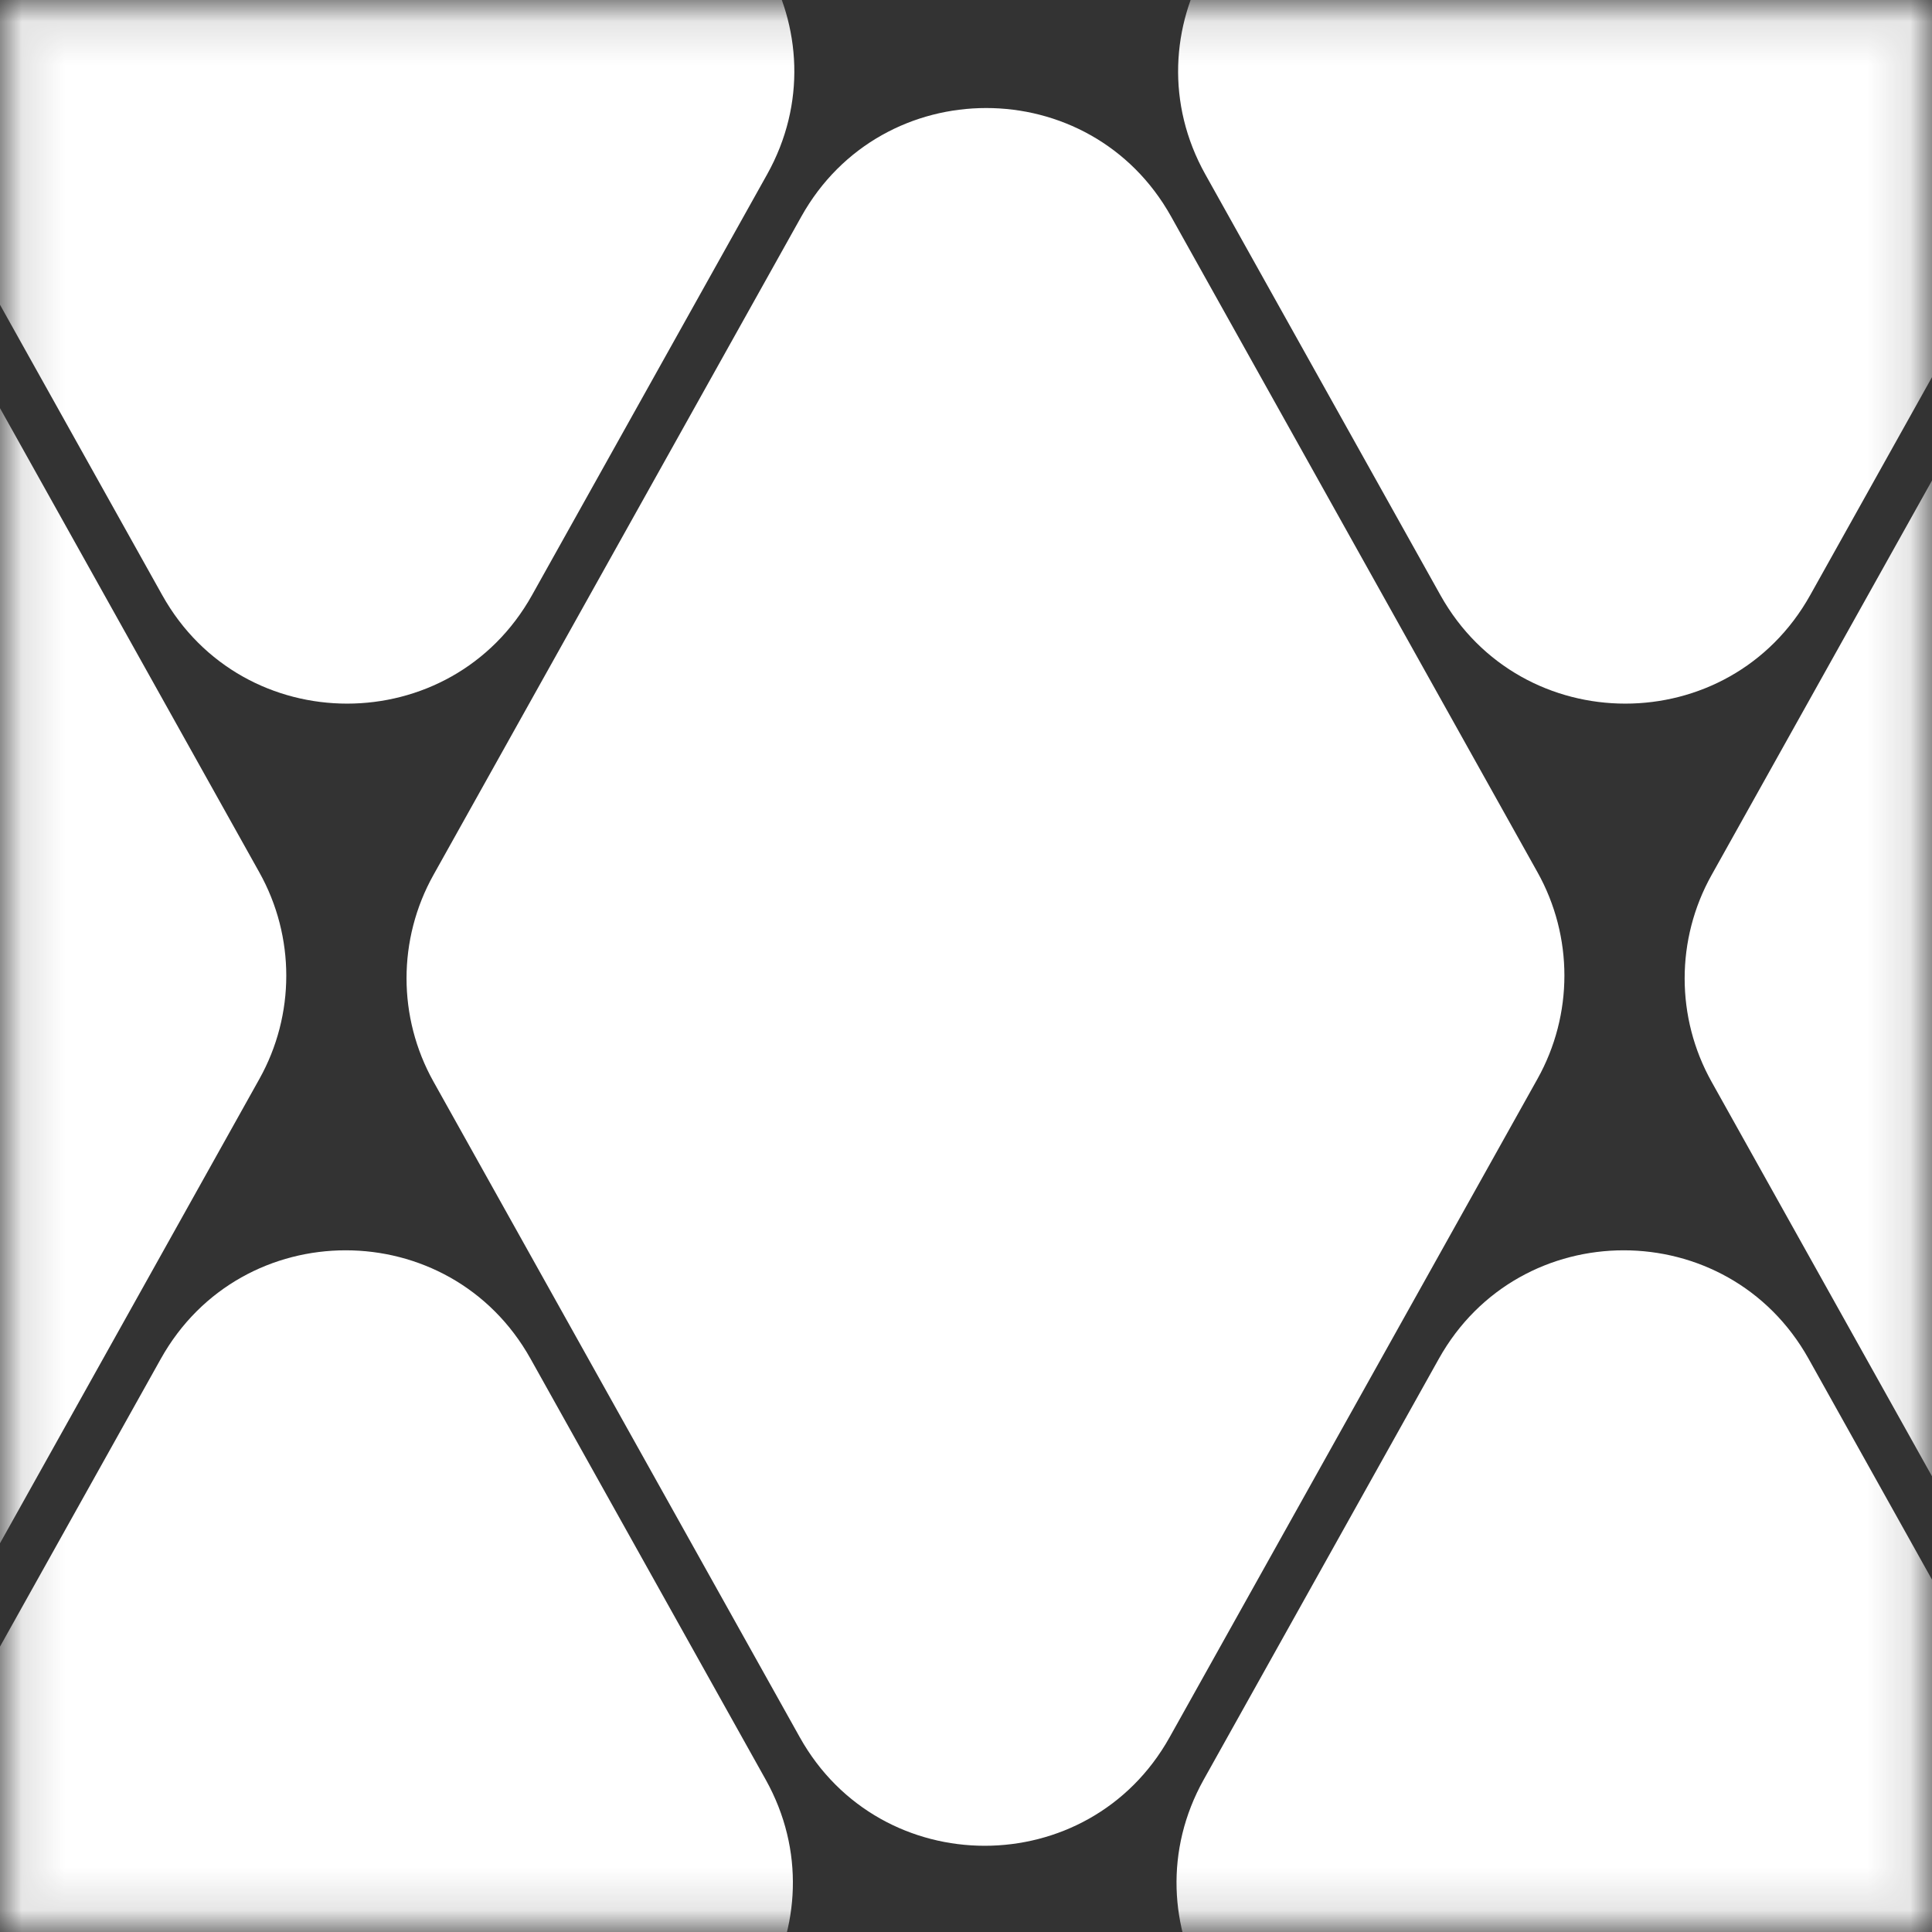<svg width="45" height="45" viewBox="0 0 45 45" fill="none" xmlns="http://www.w3.org/2000/svg">
<rect x="0" y="0" width="45" height="45" fill="#333333" stroke="none"/>
<mask id="mask0_442_346" style="mask-type:alpha" maskUnits="userSpaceOnUse" x="0" y="0" width="45" height="45">
<path d="M0.219 0.219H44.781V44.781H0.219V0.219Z" fill="#D9D9D9" stroke="white" stroke-width="0.438"/>
</mask>
<g mask="url(#mask0_442_346)">
<path fill-rule="evenodd" clip-rule="evenodd" d="M143.422 -85.451H-97.078V130.953H-81.4C-81.564 130.925 -81.717 130.828 -81.81 130.661L-96.694 104.022L-96.777 103.875C-96.804 103.825 -96.857 103.794 -96.914 103.794C-97.034 103.794 -97.11 103.665 -97.052 103.56L-97.047 103.551C-97.019 103.502 -97.019 103.441 -97.047 103.392L-97.052 103.383C-97.11 103.278 -97.034 103.149 -96.914 103.149C-96.857 103.149 -96.804 103.118 -96.777 103.068L-96.694 102.921L-83.286 78.922C-82.45 77.427 -82.45 75.605 -83.286 74.11L-96.649 50.192L-96.732 50.045C-96.76 49.995 -96.812 49.964 -96.869 49.964C-96.989 49.964 -97.065 49.835 -97.007 49.73L-97.002 49.721C-96.974 49.671 -96.974 49.611 -97.002 49.562L-97.007 49.553C-97.065 49.448 -96.989 49.318 -96.869 49.318C-96.812 49.318 -96.76 49.288 -96.732 49.238L-96.649 49.09L-83.265 25.136C-82.43 23.64 -82.43 21.819 -83.265 20.323L-96.62 -3.579L-96.702 -3.726C-96.73 -3.776 -96.783 -3.807 -96.84 -3.807C-96.96 -3.807 -97.036 -3.936 -96.977 -4.041L-96.972 -4.05C-96.945 -4.099 -96.945 -4.16 -96.972 -4.209L-96.977 -4.218C-97.036 -4.323 -96.96 -4.453 -96.84 -4.453C-96.783 -4.453 -96.73 -4.483 -96.702 -4.533L-96.62 -4.68L-83.219 -28.665C-82.384 -30.16 -82.384 -31.982 -83.219 -33.477L-96.577 -57.384L-96.659 -57.532C-96.687 -57.581 -96.74 -57.612 -96.797 -57.612C-96.917 -57.612 -96.993 -57.742 -96.934 -57.847L-96.929 -57.855C-96.902 -57.905 -96.902 -57.965 -96.929 -58.015L-96.934 -58.024C-96.993 -58.129 -96.917 -58.258 -96.797 -58.258C-96.74 -58.258 -96.687 -58.289 -96.659 -58.339L-96.577 -58.486L-81.693 -85.125C-81.469 -85.526 -80.892 -85.526 -80.668 -85.125L-70.604 -67.113C-68.722 -63.744 -63.874 -63.744 -61.991 -67.113L-51.928 -85.125C-51.703 -85.526 -51.126 -85.526 -50.902 -85.125L-40.837 -67.112C-38.955 -63.742 -34.107 -63.742 -32.225 -67.112L-22.16 -85.125C-21.936 -85.526 -21.359 -85.526 -21.135 -85.125L-11.068 -67.108C-9.185 -63.739 -4.338 -63.739 -2.455 -67.108L7.612 -85.125C7.836 -85.526 8.413 -85.526 8.637 -85.125L18.702 -67.112C20.584 -63.742 25.432 -63.742 27.314 -67.112L37.379 -85.125C37.603 -85.526 38.18 -85.526 38.404 -85.125L48.468 -67.113C50.351 -63.744 55.199 -63.744 57.081 -67.113L67.145 -85.125C67.369 -85.526 67.946 -85.526 68.17 -85.125L78.348 -66.909C80.231 -63.54 85.079 -63.54 86.961 -66.909L97.139 -85.125C97.363 -85.526 97.94 -85.526 98.164 -85.125L108.34 -66.912C110.223 -63.543 115.071 -63.543 116.953 -66.912L127.129 -85.125C127.353 -85.526 127.93 -85.526 128.154 -85.125L143.038 -58.486L143.121 -58.339C143.149 -58.289 143.201 -58.258 143.258 -58.258C143.379 -58.258 143.454 -58.129 143.396 -58.024L143.391 -58.015C143.363 -57.965 143.363 -57.905 143.391 -57.855L143.396 -57.847C143.454 -57.742 143.379 -57.612 143.258 -57.612C143.201 -57.612 143.149 -57.581 143.121 -57.532L143.038 -57.384L129.639 -33.402C128.803 -31.907 128.803 -30.085 129.639 -28.59L142.997 -4.68L143.08 -4.533C143.108 -4.483 143.16 -4.453 143.217 -4.453C143.337 -4.453 143.413 -4.323 143.355 -4.218L143.35 -4.209C143.322 -4.16 143.322 -4.099 143.35 -4.05L143.355 -4.041C143.413 -3.936 143.337 -3.807 143.217 -3.807C143.16 -3.807 143.108 -3.776 143.08 -3.726L142.997 -3.579L129.606 20.388C128.771 21.883 128.771 23.705 129.606 25.2L142.955 49.09L143.037 49.238C143.065 49.288 143.117 49.318 143.174 49.318C143.295 49.318 143.37 49.448 143.312 49.553L143.307 49.562C143.279 49.611 143.279 49.671 143.307 49.721L143.312 49.73C143.37 49.835 143.295 49.964 143.174 49.964C143.117 49.964 143.065 49.995 143.037 50.045L142.955 50.192L129.551 74.182C128.715 75.677 128.715 77.499 129.551 78.994L142.919 102.921L143.002 103.068C143.029 103.118 143.082 103.149 143.139 103.149C143.259 103.149 143.335 103.278 143.277 103.383L143.272 103.392C143.244 103.441 143.244 103.502 143.272 103.551L143.277 103.56C143.335 103.665 143.259 103.794 143.139 103.794C143.082 103.794 143.029 103.825 143.002 103.875L142.919 104.022L128.035 130.661C127.942 130.828 127.789 130.925 127.625 130.953H143.422V-85.451ZM127.421 130.953C127.257 130.925 127.103 130.828 127.01 130.661L116.836 112.452C114.953 109.083 110.106 109.083 108.223 112.452L98.049 130.661C97.956 130.828 97.802 130.925 97.638 130.953H127.421ZM97.434 130.953C97.27 130.925 97.117 130.828 97.024 130.661L86.849 112.45C84.966 109.081 80.118 109.081 78.236 112.45L68.061 130.661C67.968 130.828 67.814 130.925 67.65 130.953H97.434ZM67.446 130.953C67.282 130.925 67.128 130.828 67.035 130.661L56.968 112.642C55.085 109.273 50.237 109.273 48.355 112.642L38.287 130.661C38.194 130.828 38.041 130.925 37.877 130.953H67.446ZM37.673 130.953C37.509 130.925 37.355 130.828 37.262 130.661L27.198 112.649C25.316 109.28 20.468 109.28 18.585 112.649L8.522 130.661C8.429 130.828 8.275 130.925 8.111 130.953H37.673ZM7.907 130.953C7.743 130.925 7.589 130.828 7.496 130.661L-2.574 112.637C-4.457 109.268 -9.305 109.268 -11.187 112.637L-21.258 130.661C-21.351 130.828 -21.504 130.925 -21.668 130.953H7.907ZM-21.872 130.953C-22.036 130.925 -22.19 130.828 -22.283 130.661L-32.344 112.655C-34.226 109.286 -39.074 109.286 -40.957 112.655L-51.017 130.661C-51.11 130.828 -51.264 130.925 -51.428 130.953H-21.872ZM-51.632 130.953C-51.796 130.925 -51.95 130.828 -52.043 130.661L-62.107 112.648C-63.99 109.279 -68.838 109.279 -70.72 112.648L-80.785 130.661C-80.878 130.828 -81.032 130.925 -81.196 130.953H-51.632ZM125.53 78.931C126.365 77.436 126.365 75.614 125.53 74.119L116.871 58.622C114.989 55.253 110.141 55.253 108.258 58.622L99.564 74.182C98.729 75.677 98.729 77.499 99.564 78.994L108.223 94.491C110.106 97.86 114.953 97.86 116.836 94.491L125.53 78.931ZM95.543 78.931C96.379 77.436 96.379 75.614 95.543 74.119L86.882 58.617C84.999 55.247 80.151 55.247 78.269 58.617L69.574 74.178C68.739 75.674 68.739 77.495 69.574 78.99L78.236 94.493C80.118 97.862 84.966 97.862 86.849 94.493L95.543 78.931ZM65.553 78.935C66.389 77.439 66.389 75.618 65.553 74.122L57.006 58.825C55.123 55.455 50.276 55.455 48.393 58.825L39.808 74.191C38.972 75.686 38.972 77.507 39.808 79.003L48.355 94.3C50.237 97.67 55.085 97.67 56.968 94.3L65.553 78.935ZM125.552 25.123C126.388 23.628 126.388 21.806 125.552 20.311L116.916 4.854C115.034 1.485 110.186 1.485 108.303 4.854L99.622 20.392C98.787 21.887 98.787 23.709 99.622 25.204L108.258 40.661C110.141 44.03 114.989 44.03 116.871 40.661L125.552 25.123ZM95.568 25.12C96.403 23.625 96.403 21.803 95.568 20.308L86.927 4.843C85.045 1.474 80.197 1.474 78.315 4.843L69.629 20.389C68.793 21.885 68.793 23.706 69.629 25.202L78.269 40.666C80.151 44.035 84.999 44.035 86.882 40.666L95.568 25.12ZM65.575 25.121C66.41 23.626 66.41 21.804 65.575 20.309L57.047 5.046C55.165 1.677 50.317 1.677 48.434 5.046L39.865 20.383C39.03 21.878 39.03 23.7 39.865 25.195L48.393 40.458C50.276 43.827 55.123 43.827 57.006 40.458L65.575 25.121ZM125.604 -28.663C126.439 -30.158 126.439 -31.98 125.604 -33.475L116.953 -48.958C115.071 -52.327 110.223 -52.327 108.34 -48.958L99.652 -33.409C98.817 -31.914 98.817 -30.092 99.652 -28.597L108.303 -13.114C110.186 -9.744 115.034 -9.744 116.916 -13.114L125.604 -28.663ZM95.618 -28.656C96.453 -30.151 96.453 -31.973 95.618 -33.468L86.961 -48.962C85.079 -52.331 80.231 -52.331 78.348 -48.962L69.659 -33.409C68.823 -31.914 68.823 -30.092 69.659 -28.597L78.315 -13.104C80.198 -9.734 85.046 -9.734 86.928 -13.104L95.618 -28.656ZM65.623 -28.657C66.459 -30.152 66.459 -31.974 65.623 -33.469L57.081 -48.757C55.199 -52.126 50.351 -52.126 48.468 -48.757L39.892 -33.407C39.056 -31.912 39.056 -30.09 39.892 -28.595L48.434 -13.306C50.316 -9.937 55.164 -9.937 57.047 -13.306L65.623 -28.657ZM35.787 78.922C36.622 77.427 36.622 75.605 35.787 74.11L27.242 58.818C25.36 55.448 20.512 55.448 18.629 58.818L10.041 74.189C9.206 75.684 9.206 77.506 10.041 79.001L18.585 94.293C20.468 97.663 25.316 97.663 27.198 94.293L35.787 78.922ZM35.811 25.129C36.647 23.633 36.647 21.812 35.811 20.316L27.277 5.043C25.395 1.674 20.547 1.674 18.665 5.043L10.096 20.379C9.26 21.875 9.26 23.696 10.096 25.192L18.629 40.465C20.512 43.834 25.36 43.834 27.242 40.465L35.811 25.129ZM35.857 -28.658C36.692 -30.153 36.692 -31.975 35.857 -33.47L27.314 -48.759C25.432 -52.128 20.584 -52.128 18.702 -48.759L10.122 -33.404C9.287 -31.908 9.287 -30.087 10.122 -28.591L18.665 -13.302C20.547 -9.933 25.395 -9.933 27.277 -13.302L35.857 -28.658ZM6.02 78.924C6.855 77.429 6.855 75.607 6.02 74.112L-2.53 58.809C-4.413 55.44 -9.261 55.44 -11.143 58.809L-19.737 74.191C-20.573 75.686 -20.573 77.507 -19.737 79.003L-11.187 94.306C-9.305 97.675 -4.457 97.675 -2.574 94.306L6.02 78.924ZM6.041 25.132C6.877 23.637 6.877 21.815 6.041 20.32L-2.491 5.048C-4.374 1.679 -9.222 1.679 -11.104 5.048L-19.676 20.39C-20.511 21.885 -20.511 23.707 -19.676 25.202L-11.143 40.474C-9.261 43.843 -4.413 43.843 -2.53 40.474L6.041 25.132ZM6.087 -28.661C6.923 -30.157 6.923 -31.978 6.087 -33.474L-2.455 -48.763C-4.338 -52.132 -9.185 -52.132 -11.068 -48.763L-19.646 -33.409C-20.482 -31.914 -20.482 -30.092 -19.646 -28.597L-11.104 -13.308C-9.222 -9.938 -4.374 -9.938 -2.491 -13.308L6.087 -28.661ZM-23.758 78.922C-22.923 77.427 -22.923 75.605 -23.758 74.11L-32.299 58.825C-34.181 55.455 -39.029 55.455 -40.912 58.825L-49.497 74.191C-50.333 75.686 -50.333 77.507 -49.497 79.003L-40.957 94.288C-39.074 97.657 -34.226 97.657 -32.344 94.288L-23.758 78.922ZM-23.73 25.122C-22.895 23.626 -22.895 21.805 -23.73 20.309L-32.262 5.04C-34.144 1.67 -38.992 1.67 -40.875 5.04L-49.443 20.376C-50.279 21.871 -50.279 23.693 -49.443 25.188L-40.912 40.458C-39.029 43.827 -34.181 43.827 -32.299 40.458L-23.73 25.122ZM-23.681 -28.656C-22.846 -30.151 -22.846 -31.973 -23.681 -33.468L-32.225 -48.759C-34.107 -52.128 -38.955 -52.128 -40.837 -48.759L-49.418 -33.402C-50.253 -31.907 -50.253 -30.085 -49.418 -28.59L-40.875 -13.299C-38.992 -9.93 -34.144 -9.93 -32.262 -13.299L-23.681 -28.656ZM-53.518 78.922C-52.683 77.427 -52.683 75.605 -53.518 74.11L-62.062 58.818C-63.945 55.448 -68.793 55.448 -70.675 58.818L-79.265 74.191C-80.1 75.686 -80.1 77.507 -79.265 79.003L-70.72 94.295C-68.838 97.664 -63.99 97.665 -62.107 94.295L-53.518 78.922ZM-53.498 25.136C-52.662 23.64 -52.662 21.819 -53.498 20.323L-62.033 5.047C-63.916 1.677 -68.764 1.677 -70.646 5.047L-79.211 20.376C-80.046 21.871 -80.046 23.693 -79.211 25.188L-70.675 40.465C-68.793 43.834 -63.945 43.834 -62.062 40.465L-53.498 25.136ZM-53.453 -28.663C-52.617 -30.158 -52.617 -31.98 -53.453 -33.475L-61.991 -48.757C-63.874 -52.126 -68.722 -52.126 -70.604 -48.757L-79.185 -33.4C-80.02 -31.905 -80.02 -30.083 -79.185 -28.588L-70.646 -13.306C-68.764 -9.937 -63.916 -9.937 -62.033 -13.306L-53.453 -28.663ZM-90.963 -66.126C-92.8 -62.838 -90.423 -58.787 -86.657 -58.787H-75.704C-71.938 -58.787 -69.561 -62.838 -71.398 -66.126L-76.874 -75.927C-78.757 -79.296 -83.604 -79.296 -85.487 -75.927L-90.963 -66.126ZM-90.963 -49.744C-92.8 -53.033 -90.423 -57.084 -86.657 -57.084H-75.704C-71.938 -57.084 -69.561 -53.033 -71.398 -49.744L-76.874 -39.943C-78.757 -36.574 -83.604 -36.574 -85.487 -39.943L-90.963 -49.744ZM-85.53 -22.121C-83.647 -25.491 -78.799 -25.491 -76.917 -22.121L-71.441 -12.32C-69.604 -9.032 -71.981 -4.981 -75.747 -4.981H-86.7C-90.466 -4.981 -92.843 -9.032 -91.006 -12.32L-85.53 -22.121ZM-91.006 4.061C-92.843 0.773 -90.466 -3.278 -86.7 -3.278H-75.747C-71.981 -3.278 -69.604 0.773 -71.441 4.061L-76.917 13.862C-78.799 17.231 -83.647 17.231 -85.53 13.862L-91.006 4.061ZM-85.559 31.649C-83.677 28.28 -78.829 28.28 -76.946 31.649L-71.47 41.45C-69.633 44.739 -72.01 48.789 -75.777 48.789H-86.729C-90.496 48.789 -92.873 44.739 -91.035 41.45L-85.559 31.649ZM-91.035 57.832C-92.873 54.544 -90.496 50.493 -86.729 50.493H-75.777C-72.01 50.493 -69.633 54.544 -71.47 57.832L-76.946 67.633C-78.829 71.002 -83.677 71.002 -85.559 67.633L-91.035 57.832ZM-85.604 85.48C-83.722 82.111 -78.874 82.111 -76.991 85.48L-71.515 95.281C-69.678 98.569 -72.055 102.62 -75.822 102.62H-86.774C-90.54 102.62 -92.917 98.569 -91.08 95.281L-85.604 85.48ZM-91.08 111.662C-92.917 108.374 -90.54 104.323 -86.774 104.323H-75.822C-72.055 104.323 -69.678 108.374 -71.515 111.662L-76.991 121.463C-78.874 124.832 -83.722 124.832 -85.604 121.463L-91.08 111.662ZM-55.721 -75.927C-53.839 -79.296 -48.991 -79.296 -47.108 -75.927L-41.632 -66.126C-39.795 -62.838 -42.172 -58.787 -45.939 -58.787H-56.891C-60.658 -58.787 -63.035 -62.838 -61.197 -66.126L-55.721 -75.927ZM-61.197 -49.744C-63.035 -53.033 -60.658 -57.084 -56.891 -57.084H-45.939C-42.172 -57.084 -39.795 -53.033 -41.632 -49.744L-47.108 -39.943C-48.991 -36.574 -53.839 -36.574 -55.721 -39.943L-61.197 -49.744ZM-55.762 -22.121C-53.88 -25.491 -49.032 -25.491 -47.149 -22.121L-41.673 -12.32C-39.836 -9.032 -42.213 -4.981 -45.98 -4.981H-56.932C-60.699 -4.981 -63.076 -9.032 -61.238 -12.32L-55.762 -22.121ZM-61.238 4.061C-63.076 0.773 -60.699 -3.278 -56.932 -3.278H-45.98C-42.213 -3.278 -39.836 0.773 -41.673 4.061L-47.149 13.862C-49.032 17.231 -53.88 17.231 -55.762 13.862L-61.238 4.061ZM-55.791 31.649C-53.909 28.28 -49.061 28.28 -47.179 31.649L-41.703 41.45C-39.865 44.739 -42.242 48.789 -46.009 48.789H-56.961C-60.728 48.789 -63.105 44.739 -61.268 41.45L-55.791 31.649ZM-61.268 57.832C-63.105 54.544 -60.728 50.493 -56.961 50.493H-46.009C-42.242 50.493 -39.865 54.544 -41.703 57.832L-47.179 67.633C-49.061 71.002 -53.909 71.002 -55.791 67.633L-61.268 57.832ZM-55.837 85.48C-53.954 82.111 -49.106 82.111 -47.224 85.48L-41.748 95.281C-39.91 98.569 -42.287 102.62 -46.054 102.62H-57.006C-60.773 102.62 -63.15 98.569 -61.313 95.281L-55.837 85.48ZM-61.313 111.662C-63.15 108.374 -60.773 104.323 -57.006 104.323H-46.054C-42.287 104.323 -39.91 108.374 -41.748 111.662L-47.224 121.463C-49.106 124.832 -53.954 124.832 -55.837 121.463L-61.313 111.662ZM-25.954 -75.927C-24.071 -79.296 -19.223 -79.296 -17.341 -75.927L-11.865 -66.126C-10.027 -62.838 -12.405 -58.787 -16.171 -58.787H-27.123C-30.89 -58.787 -33.267 -62.838 -31.43 -66.126L-25.954 -75.927ZM-31.43 -49.744C-33.267 -53.033 -30.89 -57.084 -27.123 -57.084H-16.171C-12.405 -57.084 -10.027 -53.033 -11.865 -49.744L-17.341 -39.943C-19.223 -36.574 -24.071 -36.574 -25.954 -39.943L-31.43 -49.744ZM-25.987 -22.121C-24.104 -25.491 -19.256 -25.491 -17.374 -22.121L-11.898 -12.32C-10.061 -9.032 -12.438 -4.981 -16.204 -4.981H-27.157C-30.923 -4.981 -33.3 -9.032 -31.463 -12.32L-25.987 -22.121ZM-31.463 4.061C-33.3 0.773 -30.923 -3.278 -27.157 -3.278H-16.204C-12.438 -3.278 -10.061 0.773 -11.898 4.061L-17.374 13.862C-19.256 17.231 -24.104 17.231 -25.987 13.862L-31.463 4.061ZM-26.032 31.649C-24.149 28.28 -19.301 28.28 -17.419 31.649L-11.943 41.45C-10.106 44.739 -12.483 48.789 -16.249 48.789H-27.201C-30.968 48.789 -33.345 44.739 -31.508 41.45L-26.032 31.649ZM-31.508 57.832C-33.345 54.544 -30.968 50.493 -27.201 50.493H-16.249C-12.483 50.493 -10.106 54.544 -11.943 57.832L-17.419 67.633C-19.301 71.002 -24.149 71.002 -26.032 67.633L-31.508 57.832ZM-26.077 85.48C-24.194 82.111 -19.346 82.111 -17.464 85.48L-11.988 95.281C-10.15 98.569 -12.527 102.62 -16.294 102.62H-27.246C-31.013 102.62 -33.39 98.569 -31.553 95.281L-26.077 85.48ZM-31.553 111.662C-33.39 108.374 -31.013 104.323 -27.246 104.323H-16.294C-12.527 104.323 -10.15 108.374 -11.988 111.662L-17.464 121.463C-19.346 124.832 -24.194 124.832 -26.077 121.463L-31.553 111.662ZM3.818 -75.927C5.7 -79.296 10.548 -79.296 12.431 -75.927L17.907 -66.126C19.744 -62.838 17.367 -58.787 13.6 -58.787H2.648C-1.119 -58.787 -3.496 -62.838 -1.658 -66.126L3.818 -75.927ZM-1.658 -49.744C-3.496 -53.033 -1.119 -57.084 2.648 -57.084H13.6C17.367 -57.084 19.744 -53.033 17.907 -49.744L12.431 -39.943C10.548 -36.574 5.7 -36.574 3.818 -39.943L-1.658 -49.744ZM3.779 -22.121C5.661 -25.491 10.509 -25.491 12.392 -22.121L17.868 -12.32C19.705 -9.032 17.328 -4.981 13.561 -4.981H2.609C-1.158 -4.981 -3.535 -9.032 -1.697 -12.32L3.779 -22.121ZM-1.697 4.061C-3.535 0.773 -1.158 -3.278 2.609 -3.278H13.561C17.328 -3.278 19.705 0.773 17.868 4.061L12.392 13.862C10.509 17.231 5.661 17.231 3.779 13.862L-1.697 4.061ZM3.746 31.649C5.628 28.28 10.476 28.28 12.358 31.649L17.834 41.45C19.672 44.739 17.295 48.789 13.528 48.789H2.576C-1.191 48.789 -3.568 44.739 -1.731 41.45L3.746 31.649ZM-1.731 57.832C-3.568 54.544 -1.191 50.493 2.576 50.493H13.528C17.295 50.493 19.672 54.544 17.834 57.832L12.358 67.633C10.476 71.002 5.628 71.002 3.746 67.633L-1.731 57.832ZM3.703 85.48C5.585 82.111 10.433 82.111 12.315 85.48L17.792 95.281C19.629 98.569 17.252 102.62 13.485 102.62H2.533C-1.234 102.62 -3.611 98.569 -1.774 95.281L3.703 85.48ZM-1.774 111.662C-3.611 108.374 -1.234 104.323 2.533 104.323H13.485C17.252 104.323 19.629 108.374 17.792 111.662L12.315 121.463C10.433 124.832 5.585 124.832 3.703 121.463L-1.774 111.662ZM33.585 -75.927C35.468 -79.296 40.316 -79.296 42.198 -75.927L47.674 -66.126C49.512 -62.838 47.135 -58.787 43.368 -58.787H32.416C28.649 -58.787 26.272 -62.838 28.109 -66.126L33.585 -75.927ZM28.109 -49.744C26.272 -53.033 28.649 -57.084 32.416 -57.084H43.368C47.135 -57.084 49.512 -53.033 47.674 -49.744L42.198 -39.943C40.316 -36.574 35.468 -36.574 33.585 -39.943L28.109 -49.744ZM33.55 -22.121C35.433 -25.491 40.281 -25.491 42.163 -22.121L47.639 -12.32C49.476 -9.032 47.099 -4.981 43.333 -4.981H32.38C28.614 -4.981 26.237 -9.032 28.074 -12.32L33.55 -22.121ZM28.074 4.061C26.237 0.773 28.614 -3.278 32.38 -3.278H43.333C47.099 -3.278 49.476 0.773 47.639 4.061L42.163 13.862C40.281 17.231 35.433 17.231 33.55 13.862L28.074 4.061ZM33.513 31.649C35.396 28.28 40.243 28.28 42.126 31.649L47.602 41.45C49.439 44.739 47.062 48.789 43.296 48.789H32.343C28.577 48.789 26.2 44.739 28.037 41.45L33.513 31.649ZM28.037 57.832C26.2 54.544 28.577 50.493 32.343 50.493H43.296C47.062 50.493 49.439 54.544 47.602 57.832L42.126 67.633C40.243 71.002 35.396 71.002 33.513 67.633L28.037 57.832ZM33.468 85.48C35.351 82.111 40.199 82.111 42.081 85.48L47.557 95.281C49.394 98.569 47.017 102.62 43.251 102.62H32.298C28.532 102.62 26.155 98.569 27.992 95.281L33.468 85.48ZM27.992 111.662C26.155 108.374 28.532 104.323 32.298 104.323H43.251C47.017 104.323 49.394 108.374 47.557 111.662L42.081 121.463C40.199 124.832 35.351 124.832 33.468 121.463L27.992 111.662ZM63.351 -75.927C65.234 -79.296 70.081 -79.296 71.964 -75.927L77.44 -66.126C79.277 -62.838 76.9 -58.787 73.134 -58.787H62.181C58.415 -58.787 56.038 -62.838 57.875 -66.126L63.351 -75.927ZM57.875 -49.744C56.038 -53.033 58.415 -57.084 62.181 -57.084H73.134C76.9 -57.084 79.277 -53.033 77.44 -49.744L71.964 -39.943C70.081 -36.574 65.234 -36.574 63.351 -39.943L57.875 -49.744ZM93.345 -75.927C95.228 -79.296 100.076 -79.296 101.958 -75.927L107.434 -66.126C109.271 -62.838 106.894 -58.787 103.128 -58.787H92.175C88.409 -58.787 86.032 -62.838 87.869 -66.126L93.345 -75.927ZM87.869 -49.744C86.032 -53.033 88.409 -57.084 92.175 -57.084H103.128C106.894 -57.084 109.271 -53.033 107.434 -49.744L101.958 -39.943C100.076 -36.574 95.228 -36.574 93.345 -39.943L87.869 -49.744ZM123.335 -75.927C125.218 -79.296 130.066 -79.296 131.948 -75.927L137.424 -66.126C139.262 -62.838 136.885 -58.787 133.118 -58.787H122.166C118.399 -58.787 116.022 -62.838 117.859 -66.126L123.335 -75.927ZM117.859 -49.744C116.022 -53.033 118.399 -57.084 122.166 -57.084H133.118C136.885 -57.084 139.262 -53.033 137.424 -49.744L131.948 -39.943C130.066 -36.574 125.218 -36.574 123.335 -39.943L117.859 -49.744ZM63.318 -22.122C65.2 -25.492 70.048 -25.492 71.931 -22.122L77.407 -12.321C79.244 -9.033 76.867 -4.982 73.1 -4.982H62.148C58.382 -4.982 56.005 -9.033 57.842 -12.321L63.318 -22.122ZM57.842 4.06C56.005 0.772 58.382 -3.279 62.148 -3.279H73.1C76.867 -3.279 79.244 0.772 77.407 4.06L71.931 13.861C70.048 17.23 65.2 17.23 63.318 13.861L57.842 4.06ZM93.312 -22.121C95.194 -25.491 100.042 -25.491 101.925 -22.121L107.401 -12.32C109.238 -9.032 106.861 -4.981 103.095 -4.981H92.142C88.376 -4.981 85.999 -9.032 87.836 -12.32L93.312 -22.121ZM87.836 4.061C85.999 0.773 88.376 -3.278 92.142 -3.278H103.095C106.861 -3.278 109.238 0.773 107.401 4.061L101.925 13.862C100.042 17.231 95.194 17.231 93.312 13.862L87.836 4.061ZM123.294 -22.121C125.177 -25.491 130.025 -25.491 131.907 -22.121L137.383 -12.32C139.221 -9.032 136.844 -4.981 133.077 -4.981H122.125C118.358 -4.981 115.981 -9.032 117.818 -12.32L123.294 -22.121ZM117.818 4.061C115.981 0.773 118.358 -3.278 122.125 -3.278H133.077C136.844 -3.278 139.221 0.773 137.383 4.061L131.907 13.862C130.025 17.231 125.177 17.231 123.294 13.862L117.818 4.061ZM63.273 31.649C65.155 28.28 70.003 28.28 71.886 31.649L77.362 41.45C79.199 44.739 76.822 48.789 73.055 48.789H62.103C58.337 48.789 55.959 44.739 57.797 41.45L63.273 31.649ZM57.797 57.832C55.959 54.544 58.337 50.493 62.103 50.493H73.055C76.822 50.493 79.199 54.544 77.362 57.832L71.886 67.633C70.003 71.002 65.155 71.002 63.273 67.633L57.797 57.832ZM93.265 31.649C95.148 28.28 99.996 28.28 101.878 31.649L107.354 41.45C109.191 44.739 106.814 48.789 103.048 48.789H92.095C88.329 48.789 85.952 44.739 87.789 41.45L93.265 31.649ZM87.789 57.832C85.952 54.544 88.329 50.493 92.095 50.493H103.048C106.814 50.493 109.191 54.544 107.354 57.832L101.878 67.633C99.995 71.002 95.148 71.002 93.265 67.633L87.789 57.832ZM123.251 31.649C125.134 28.28 129.982 28.28 131.864 31.649L137.34 41.45C139.178 44.739 136.801 48.789 133.034 48.789H122.082C118.315 48.789 115.938 44.739 117.775 41.45L123.251 31.649ZM117.775 57.832C115.938 54.544 118.315 50.493 122.082 50.493H133.034C136.801 50.493 139.178 54.544 137.34 57.832L131.864 67.633C129.982 71.002 125.134 71.002 123.251 67.633L117.775 57.832ZM63.242 85.48C65.124 82.111 69.972 82.111 71.855 85.48L77.331 95.281C79.168 98.569 76.791 102.62 73.024 102.62H62.072C58.305 102.62 55.928 98.569 57.766 95.281L63.242 85.48ZM57.766 111.662C55.928 108.374 58.305 104.323 62.072 104.323H73.024C76.791 104.323 79.168 108.374 77.331 111.662L71.855 121.463C69.972 124.832 65.124 124.832 63.242 121.463L57.766 111.662ZM93.23 85.48C95.112 82.111 99.96 82.111 101.843 85.48L107.319 95.281C109.156 98.569 106.779 102.62 103.012 102.62H92.06C88.294 102.62 85.917 98.569 87.754 95.281L93.23 85.48ZM87.754 111.662C85.917 108.374 88.294 104.323 92.06 104.323H103.012C106.779 104.323 109.156 108.374 107.319 111.662L101.843 121.463C99.96 124.832 95.112 124.832 93.23 121.463L87.754 111.662ZM123.216 85.48C125.099 82.111 129.947 82.111 131.829 85.48L137.305 95.281C139.142 98.569 136.765 102.62 132.999 102.62H122.047C118.28 102.62 115.903 98.569 117.74 95.281L123.216 85.48ZM117.74 111.662C115.903 108.374 118.28 104.323 122.047 104.323H132.999C136.765 104.323 139.142 108.374 137.305 111.662L131.829 121.463C129.947 124.832 125.099 124.832 123.216 121.463L117.74 111.662Z" fill="white"/>
</g>
</svg>
